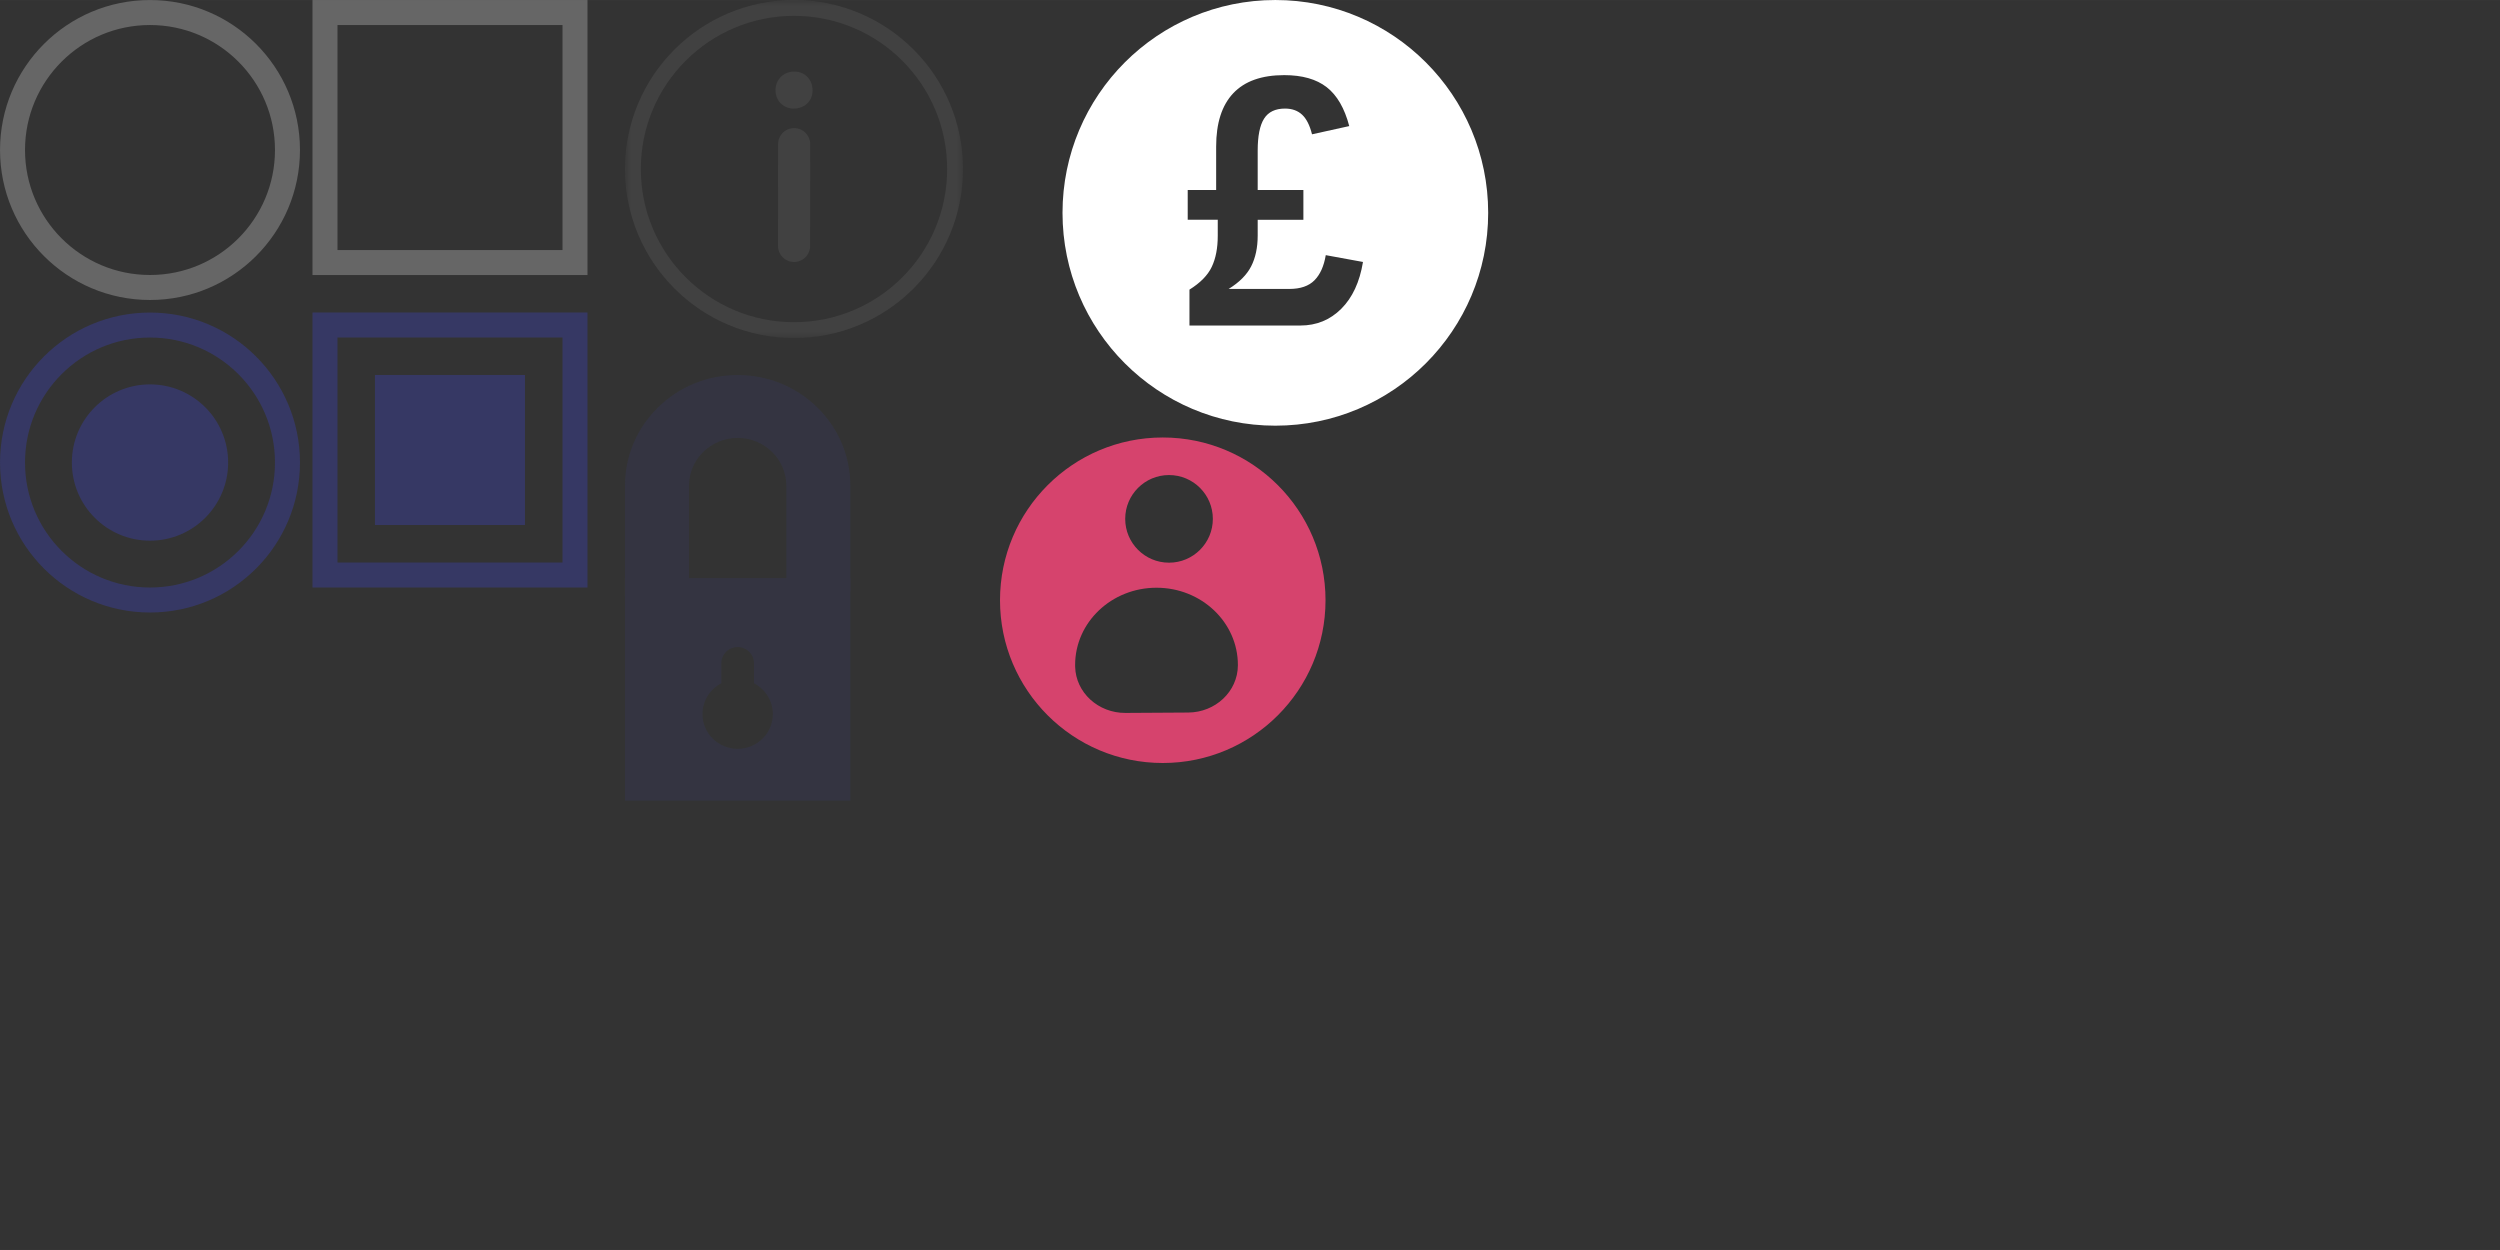 <?xml version="1.0" encoding="UTF-8" standalone="no"?>
<svg
   xmlns:dc="http://purl.org/dc/elements/1.1/"
   xmlns:cc="http://creativecommons.org/ns#"
   xmlns:rdf="http://www.w3.org/1999/02/22-rdf-syntax-ns#"
   xmlns:svg="http://www.w3.org/2000/svg"
   xmlns="http://www.w3.org/2000/svg"
   xmlns:sodipodi="http://sodipodi.sourceforge.net/DTD/sodipodi-0.dtd"
   xmlns:inkscape="http://www.inkscape.org/namespaces/inkscape"
   width="200"
   height="100"
   viewBox="0 0 52.917 26.458"
   version="1.1"
   id="svg8"
   inkscape:version="1.0alpha2 (1:0.92.0+devel+201906050155+775c304)"
   sodipodi:docname="theme-sprite-inkscape.svg">
  <rect x="0" y="0" width="52.917" height="26.458" fill="#333333" stroke="none"/>
  <defs
     id="defs2" />
  <sodipodi:namedview
     inkscape:snap-global="false"
     id="base"
     pagecolor="#d1ced2"
     bordercolor="#666666"
     borderopacity="1.0"
     inkscape:pageopacity="1"
     inkscape:pageshadow="2"
     inkscape:zoom="20.196018"
     inkscape:cx="83.701335"
     inkscape:cy="46.928099"
     inkscape:document-units="px"
     inkscape:current-layer="layer1"
     inkscape:document-rotation="0"
     showgrid="true"
     units="px"
     inkscape:snap-page="true"
     inkscape:snap-bbox="true"
     inkscape:bbox-paths="true"
     inkscape:bbox-nodes="true"
     inkscape:window-width="1920"
     inkscape:window-height="1016"
     inkscape:window-x="0"
     inkscape:window-y="27"
     inkscape:window-maximized="1">
    <inkscape:grid
       type="xygrid"
       id="grid833" />
  </sodipodi:namedview>
  <g
     inkscape:label="Layer 1"
     inkscape:groupmode="layer"
     id="layer1">
    <circle
       style="opacity:1;vector-effect:none;fill:none;stroke:#666666;stroke-width:0.529;stroke-linejoin:round;stroke-miterlimit:4;stroke-dasharray:none;stroke-opacity:1"
       id="path835"
       cx="3.175"
       cy="3.175"
       r="2.91" />
    <circle
       r="2.91"
       cy="9.79"
       cx="3.175"
       id="circle839"
       style="opacity:1;vector-effect:none;fill:none;stroke:#363864;stroke-width:0.529;stroke-linejoin:round;stroke-miterlimit:4;stroke-dasharray:none;stroke-opacity:1" />
    <circle
       r="1.654"
       style="opacity:1;vector-effect:none;fill:#363864;fill-opacity:1;stroke:none;stroke-width:0.529;stroke-linejoin:round;stroke-miterlimit:4;stroke-dasharray:none"
       id="circle841"
       cx="3.175"
       cy="9.79" />
    <rect
       style="opacity:1;vector-effect:none;fill:none;stroke:#666666;stroke-width:0.529;stroke-linejoin:miter;stroke-miterlimit:4;stroke-dasharray:none;stroke-opacity:1"
       id="rect843"
       width="5.292"
       height="5.292"
       x="6.879"
       y="0.265" />
    <rect
       y="6.879"
       x="6.879"
       height="5.292"
       width="5.292"
       id="rect845"
       style="opacity:1;vector-effect:none;fill:none;stroke:#363864;stroke-width:0.529;stroke-linejoin:miter;stroke-miterlimit:4;stroke-dasharray:none;stroke-opacity:1" />
    <rect
       style="opacity:1;vector-effect:none;fill:#363864;fill-opacity:1;stroke:none;stroke-width:0.529;stroke-linejoin:miter;stroke-miterlimit:4;stroke-dasharray:none;stroke-opacity:1"
       id="rect847"
       width="3.175"
       height="3.175"
       x="7.937"
       y="7.937" />
    <g
       style="fill:none"
       id="g934"
       transform="matrix(0.265,0,0,0.265,13.229,0)">
      <g
         id="g917"
         opacity="0.275">
        <mask
           height="27"
           width="28"
           y="0"
           x="0"
           maskUnits="userSpaceOnUse"
           mask-type="alpha"
           id="mask0">
          <path
             id="path906"
             fill="white"
             d="M 4.88281e-4,0 H 27 V 27 H 4.88281e-4 Z"
             clip-rule="evenodd"
             fill-rule="evenodd"
             inkscape:connector-curvature="0" />
        </mask>
        <g
           id="g911"
           mask="url(#mask0)">
          <path
             id="path909"
             fill="#666666"
             d="m 24.77,18.27 c -0.617,1.456 -1.5,2.764 -2.624,3.887 -1.125,1.123 -2.435,2.004 -3.891,2.619 -1.508,0.637 -3.111,0.959 -4.762,0.958 C 11.84,25.732 10.238,25.408 8.731,24.77 7.274,24.152 5.967,23.269 4.844,22.144 3.72,21.02 2.839,19.711 2.224,18.254 1.587,16.746 1.265,15.144 1.266,13.491 1.267,11.84 1.592,10.238 2.231,8.731 2.848,7.274 3.731,5.966 4.856,4.844 5.98,3.72 7.289,2.839 8.746,2.224 10.254,1.587 11.857,1.265 13.508,1.266 c 1.652,7.7e-4 3.254,0.326 4.761,0.964 1.456,0.617 2.764,1.5 3.887,2.624 1.122,1.125 2.004,2.434 2.62,3.891 0.636,1.508 0.959,3.11 0.957,4.762 -8e-4,1.652 -0.326,3.254 -0.964,4.761 z M 25.943,8.253 C 25.264,6.646 24.291,5.201 23.052,3.96 21.814,2.72 20.371,1.746 18.764,1.065 17.1,0.359 15.332,0.001 13.509,-2.42888e-4 11.687,-0.001 9.919,0.355 8.254,1.057 6.646,1.736 5.201,2.709 3.96,3.947 2.721,5.186 1.745,6.629 1.064,8.236 0.359,9.9 0.001,11.668 4.9328e-4,13.491 -0.001,15.313 0.355,17.081 1.058,18.746 c 0.679,1.609 1.65,3.053 2.89,4.293 1.238,1.24 2.681,2.215 4.288,2.896 1.665,0.705 3.433,1.064 5.254,1.065 1.822,0.002 3.59,-0.354 5.256,-1.058 1.608,-0.679 3.053,-1.651 4.293,-2.89 1.24,-1.239 2.215,-2.682 2.896,-4.288 0.706,-1.665 1.064,-3.432 1.065,-5.255 8e-4,-1.822 -0.355,-3.59 -1.058,-5.256 z"
             clip-rule="evenodd"
             fill-rule="evenodd"
             inkscape:connector-curvature="0" />
        </g>
        <path
           id="path913"
           fill="#666666"
           d="m 13.511,10.232 h -7e-4 c -0.343,0 -0.664,0.133 -0.907,0.375 -0.241,0.242 -0.376,0.565 -0.376,0.907 l -0.006,8.127 c -8e-4,0.707 0.575,1.283 1.283,1.284 0.343,0 0.664,-0.134 0.906,-0.376 0.242,-0.241 0.376,-0.564 0.376,-0.906 l 0.007,-8.127 c 0,-0.707 -0.575,-1.283 -1.282,-1.284 z"
           clip-rule="evenodd"
           fill-rule="evenodd"
           inkscape:connector-curvature="0" />
        <path
           id="path915"
           fill="#666666"
           d="m 14.582,6.153 c -0.271,-0.285 -0.64,-0.437 -1.07,-0.437 -0.413,0 -0.791,0.153 -1.067,0.431 -0.272,0.275 -0.422,0.651 -0.422,1.057 0,0.397 0.143,0.764 0.404,1.036 0.268,0.278 0.636,0.432 1.04,0.433 h 0.002 c 0.449,0 0.849,-0.157 1.126,-0.444 0.26,-0.269 0.397,-0.633 0.385,-1.028 -7e-4,-0.407 -0.142,-0.779 -0.398,-1.049 z"
           clip-rule="evenodd"
           fill-rule="evenodd"
           inkscape:connector-curvature="0" />
      </g>
    </g>
    <g
       style="fill:none"
       id="g1087"
       transform="matrix(0.265,0,0,0.265,22.49,0)">
      <path
         id="path1076"
         fill="white"
         d="M 22.265,24.664 C 21.371,25.555 20.282,26 18.997,26 h -8.857 v -2.867 c 0.868,-0.541 1.462,-1.147 1.781,-1.818 0.319,-0.672 0.479,-1.497 0.479,-2.476 V 17.552 H 10 v -2.378 h 2.272 V 11.706 c 0,-1.874 0.455,-3.294 1.366,-4.259 C 14.548,6.483 15.905,6 17.709,6 c 1.438,0 2.569,0.321 3.395,0.965 0.825,0.644 1.425,1.678 1.799,3.105 L 19.929,10.727 C 19.75,10.009 19.487,9.487 19.138,9.161 18.789,8.835 18.334,8.671 17.772,8.671 c -0.774,0 -1.332,0.268 -1.672,0.804 -0.34,0.536 -0.51,1.387 -0.51,2.553 v 3.147 h 3.65 v 2.378 h -3.65 v 1.259 c 0,0.96 -0.174,1.781 -0.523,2.462 -0.349,0.681 -0.949,1.282 -1.799,1.804 h 4.849 c 0.885,0 1.555,-0.23 2.01,-0.692 0.455,-0.462 0.755,-1.131 0.9,-2.007 L 24,20.923 c -0.264,1.604 -0.842,2.851 -1.736,3.741 z M 17,0 C 7.611,0 0,7.611 0,17 0,26.389 7.611,34 17,34 26.389,34 34,26.389 34,17 34,7.611 26.389,0 17,0 Z"
         clip-rule="evenodd"
         fill-rule="evenodd"
         inkscape:connector-curvature="0" />
    </g>
    <g
       style="fill:none"
       id="g1138"
       transform="matrix(0.265,0,0,0.265,13.229,7.938)">
      <g
         id="g1125"
         opacity="0.291">
        <path
           id="path1121"
           fill="#363864"
           d="m 9,29.856 c -1.552,0 -2.81,-1.243 -2.81,-2.776 0,-1.069 0.612,-1.997 1.508,-2.46 v -1.605 c 0,-0.711 0.583,-1.286 1.302,-1.286 0.36,0 0.685,0.144 0.921,0.377 0.235,0.233 0.381,0.554 0.381,0.91 v 1.605 c 0.896,0.464 1.508,1.391 1.508,2.46 0,1.534 -1.258,2.776 -2.81,2.776 z M 0,34 H 18 V 16.215 H 0 Z"
           clip-rule="evenodd"
           fill-rule="evenodd"
           inkscape:connector-curvature="0" />
        <path
           id="path1123"
           fill="#363864"
           d="M 5.113,19.357 0.5,18.315 0,17.701 V 8.84 C 0,6.479 0.936,4.259 2.636,2.589 4.336,0.92 6.596,0 9,0 11.404,0 13.664,0.92 15.364,2.589 17.064,4.259 18,6.479 18,8.84 V 17.28 H 12.887 V 8.84 C 12.887,6.735 11.143,5.022 9,5.022 c -2.143,0 -3.887,1.713 -3.887,3.818 z"
           clip-rule="evenodd"
           fill-rule="evenodd"
           inkscape:connector-curvature="0" />
      </g>
    </g>
    <g
       transform="matrix(0.265,0,0,0.265,21.167,9.26)"
       id="g890"
       style="fill:none">
      <path
         inkscape:connector-curvature="0"
         fill-rule="evenodd"
         clip-rule="evenodd"
         d="m 19,18.212 c -0.015,2.071 -1.785,3.744 -3.967,3.758 l -5.013,0.031 C 7.845,22.013 6.05,20.372 6.002,18.309 6.001,18.262 6,18.216 6,18.169 6,14.762 8.91,12 12.5,12 c 3.59,0 6.5,2.762 6.5,6.169 0,0.014 0,0.028 -3e-4,0.043 z M 13.5,3 C 15.433,3 17,4.567 17,6.5 17,8.433 15.433,10 13.5,10 11.567,10 10,8.433 10,6.5 10,4.567 11.567,3 13.5,3 Z M 0,13 C 0,20.18 5.82,26 13,26 20.18,26 26,20.18 26,13 26,5.82 20.18,0 13,0 5.82,0 0,5.82 0,13 Z"
         fill="#D6436D"
         id="path879" />
    </g>
  </g>
</svg>
